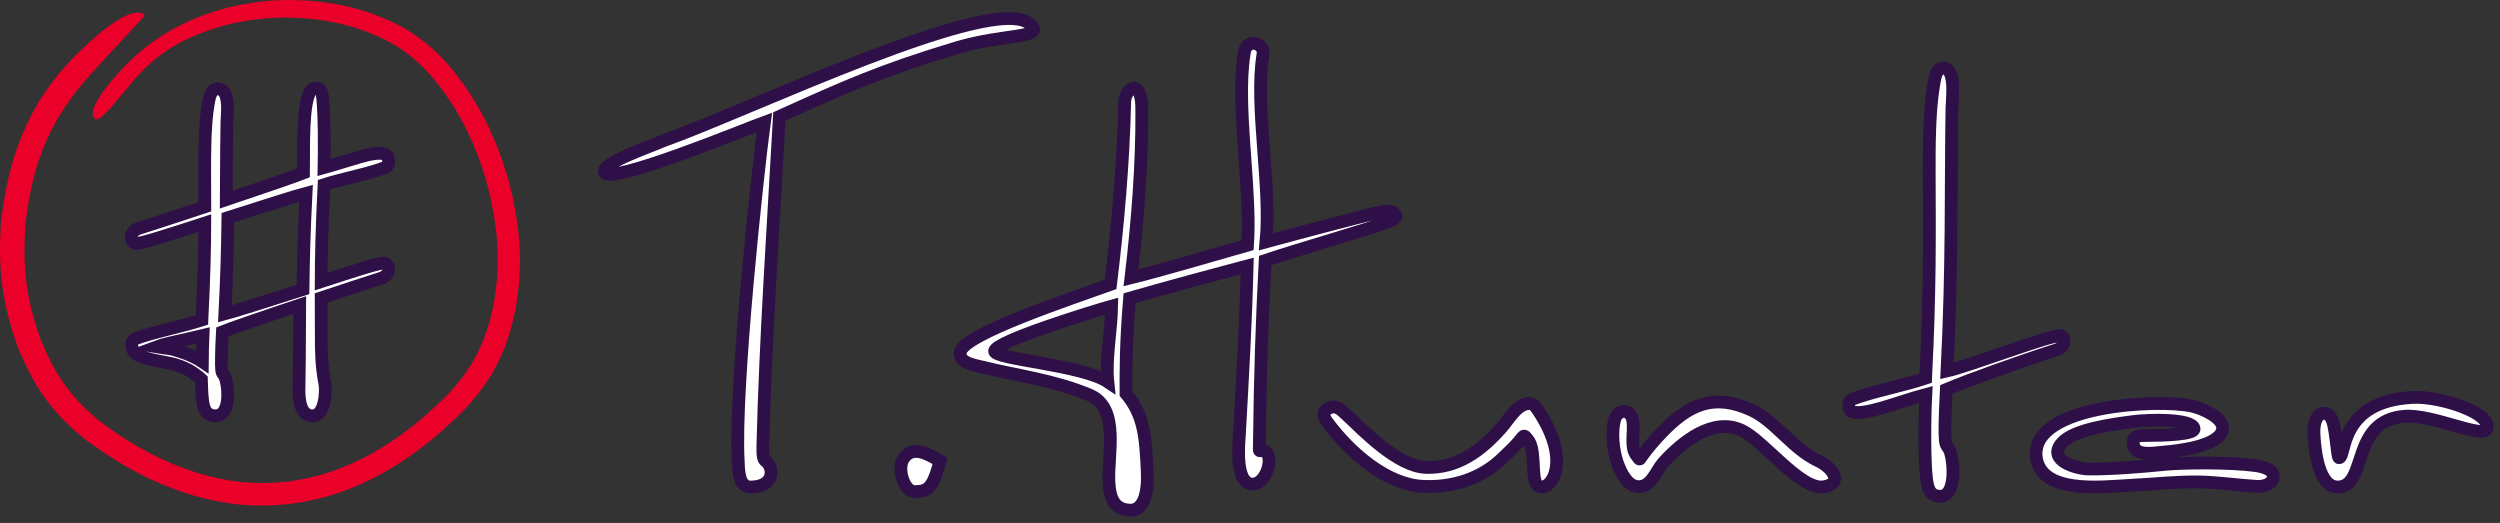 <?xml version="1.0" encoding="UTF-8"?>
<svg width="196px" height="41px" viewBox="0 0 196 41" version="1.1" xmlns="http://www.w3.org/2000/svg" xmlns:xlink="http://www.w3.org/1999/xlink">
    <rect x="0" y="0" width="196" height="41" fill="#333333" stroke="none"/>
    <title>logotype_white_borders</title>
    <g id="Page-1" stroke="none" stroke-width="1" fill="none" fill-rule="evenodd">
        <g id="logotype_white">
            <path d="M37.514,12.341 C37.229,11.596 36.937,10.913 36.613,10.249 C36.288,9.585 35.928,8.933 35.508,8.253 C34.856,7.251 34.197,6.353 33.436,5.548 C32.678,4.747 31.817,4.039 30.76,3.417 C29.752,2.877 28.819,2.479 27.855,2.177 C26.891,1.875 25.892,1.669 24.753,1.516 C23.566,1.387 22.504,1.345 21.451,1.397 C20.399,1.45 19.351,1.597 18.191,1.846 C16.608,2.232 15.187,2.745 13.912,3.459 C12.639,4.172 11.507,5.089 10.5,6.285 C10.245,6.586 10.036,6.84 9.829,7.091 C9.385,7.629 8.956,8.149 8.585,8.553 C8.378,8.779 8.189,8.969 8.027,9.103 C7.843,9.255 7.681,9.345 7.547,9.352 L7.462,9.356 L7.408,9.291 C7.293,9.15 7.259,8.965 7.289,8.748 C7.318,8.544 7.406,8.305 7.54,8.047 C7.712,7.713 7.961,7.338 8.255,6.949 C8.587,6.51 8.975,6.054 9.372,5.62 C10.544,4.341 11.792,3.317 13.185,2.496 C14.577,1.675 16.112,1.058 17.859,0.592 L17.864,0.591 C19.106,0.298 20.23,0.118 21.363,0.042 C22.495,-0.033 23.638,-0.006 24.916,0.113 L24.921,0.113 C26.168,0.263 27.265,0.475 28.329,0.794 C29.393,1.113 30.421,1.539 31.532,2.117 L31.538,2.12 C32.74,2.808 33.715,3.582 34.574,4.464 C35.431,5.343 36.172,6.328 36.908,7.44 L36.91,7.444 C37.367,8.167 37.758,8.858 38.111,9.564 C38.464,10.269 38.782,10.994 39.091,11.782 L39.092,11.784 C39.324,12.397 39.525,12.987 39.704,13.583 C39.883,14.177 40.041,14.779 40.186,15.416 L40.187,15.419 C40.515,16.981 40.708,18.395 40.753,19.813 C40.797,21.232 40.692,22.654 40.423,24.232 L40.422,24.238 C40.093,25.812 39.67,27.156 39.048,28.41 C38.426,29.664 37.605,30.827 36.483,32.038 L36.479,32.042 C35.439,33.091 34.454,33.996 33.4,34.827 C32.346,35.656 31.226,36.407 29.915,37.149 L29.91,37.151 C28.688,37.802 27.572,38.304 26.411,38.688 C25.25,39.072 24.047,39.34 22.648,39.521 L22.643,39.522 C21.217,39.663 19.967,39.675 18.729,39.551 C17.491,39.427 16.267,39.169 14.896,38.771 L14.891,38.77 C13.335,38.271 11.998,37.709 10.724,37.037 C9.452,36.365 8.242,35.584 6.937,34.647 L6.931,34.644 C5.537,33.568 4.463,32.481 3.578,31.267 C2.694,30.055 2,28.716 1.365,27.137 L1.363,27.131 C0.761,25.454 0.377,23.922 0.175,22.368 C-0.028,20.814 -0.047,19.243 0.078,17.488 L0.08,17.481 C0.348,14.968 0.873,12.624 1.789,10.448 C2.707,8.269 4.018,6.258 5.858,4.409 C6.844,3.419 8.047,2.333 9.099,1.66 C9.939,1.123 10.698,0.846 11.208,1.073 L11.315,1.119 L11.306,1.233 C11.303,1.29 11.049,1.565 10.646,1.998 C9.856,2.846 8.45,4.353 7.312,5.596 C5.615,7.449 4.42,9.222 3.584,11.149 C2.747,13.077 2.265,15.163 1.996,17.644 C1.877,19.262 1.892,20.71 2.073,22.14 C2.254,23.567 2.602,24.977 3.152,26.518 C3.716,27.929 4.33,29.126 5.112,30.209 C5.892,31.291 6.843,32.263 8.081,33.223 C9.291,34.096 10.415,34.827 11.595,35.454 C12.775,36.082 14.014,36.609 15.456,37.076 C16.691,37.437 17.791,37.673 18.9,37.788 C20.012,37.902 21.136,37.895 22.421,37.771 C23.687,37.61 24.775,37.37 25.825,37.025 C26.875,36.68 27.888,36.226 29.004,35.637 C30.231,34.948 31.282,34.246 32.269,33.472 C33.258,32.698 34.184,31.851 35.163,30.869 C36.169,29.792 36.902,28.756 37.457,27.642 C38.012,26.528 38.392,25.329 38.693,23.922 C38.95,22.459 39.052,21.14 39.016,19.826 C38.981,18.513 38.807,17.199 38.512,15.744 C38.38,15.148 38.236,14.584 38.072,14.025 C37.91,13.47 37.726,12.917 37.514,12.341 Z" id="Path" fill="#EB0029"></path>
            <path d="M17.806,9.251 C17.797,9.385 17.789,9.502 17.789,9.573 C17.765,11.032 17.758,12.387 17.751,13.745 L17.74,15.652 C19.222,15.155 20.674,14.663 21.813,14.268 C22.727,13.952 23.439,13.697 23.8,13.553 C23.806,13.338 23.804,13.005 23.803,12.598 C23.794,10.623 23.778,7.004 24.656,6.919 C24.89,6.895 25.039,6.898 25.161,7.115 C25.248,7.268 25.294,7.546 25.334,8.072 C25.381,8.692 25.405,9.513 25.415,10.325 C25.43,11.485 25.416,12.625 25.405,13.141 C25.822,13.026 26.343,12.867 26.87,12.706 C27.345,12.56 27.827,12.412 28.225,12.3 C28.539,12.21 29.02,12.084 29.441,12.038 C29.929,11.985 30.346,12.043 30.426,12.374 C30.581,13.018 30.351,13.094 29.785,13.279 L29.71,13.303 C29.064,13.518 28.303,13.71 27.534,13.903 C26.794,14.087 26.048,14.274 25.404,14.481 C25.317,16.219 25.262,17.631 25.228,18.869 C25.196,20.051 25.183,21.076 25.179,22.077 C26.494,21.648 27.641,21.278 28.506,21.014 C29.438,20.731 30.039,20.581 30.166,20.631 C30.271,20.672 30.353,20.742 30.406,20.831 C30.464,20.926 30.49,21.042 30.477,21.162 C30.466,21.275 30.421,21.393 30.341,21.499 C30.238,21.633 30.079,21.752 29.858,21.821 C29.408,21.962 28.776,22.167 27.974,22.43 C27.107,22.715 26.189,23.02 25.178,23.356 L25.187,26.188 C25.19,27.651 25.192,28.61 25.477,30.14 C25.508,30.306 25.522,30.715 25.47,31.142 C25.433,31.451 25.362,31.775 25.241,32.036 C25.106,32.326 24.907,32.542 24.623,32.595 C24.552,32.607 24.478,32.61 24.401,32.6 C23.387,32.48 23.429,30.891 23.445,30.239 L23.448,30.12 C23.471,28.664 23.479,27.258 23.485,25.866 L23.496,23.917 C22.016,24.413 20.565,24.904 19.427,25.299 C18.51,25.616 17.796,25.872 17.435,26.015 C17.395,26.767 17.371,27.39 17.362,27.873 C17.351,28.408 17.356,28.778 17.376,28.97 C17.399,29.196 17.441,29.25 17.492,29.317 C17.544,29.386 17.603,29.463 17.665,29.634 C17.767,29.916 17.86,30.468 17.852,31.011 C17.847,31.34 17.806,31.669 17.71,31.937 C17.604,32.232 17.431,32.461 17.166,32.556 C17.081,32.587 16.986,32.602 16.884,32.601 C16.494,32.595 16.261,32.438 16.112,32.199 C15.977,31.982 15.924,31.703 15.886,31.418 C15.86,31.223 15.839,30.976 15.823,30.693 C15.806,30.411 15.795,30.086 15.788,29.738 L15.673,29.628 C15.63,29.588 15.596,29.558 15.573,29.543 L15.464,29.468 C15.384,29.412 15.302,29.357 15.227,29.298 C15.075,29.179 14.922,29.083 14.762,28.999 C14.599,28.913 14.427,28.838 14.245,28.761 C14.162,28.729 14.073,28.696 13.978,28.663 C13.89,28.633 13.799,28.604 13.706,28.577 C13.422,28.502 13.091,28.438 12.75,28.371 C12.122,28.249 11.457,28.12 10.931,27.893 L10.927,27.89 C10.884,27.871 10.846,27.851 10.808,27.83 C10.769,27.807 10.732,27.782 10.694,27.756 L10.692,27.754 C10.64,27.715 10.597,27.678 10.559,27.637 C10.519,27.595 10.484,27.548 10.449,27.491 C10.429,27.457 10.411,27.42 10.393,27.386 C10.384,27.364 10.377,27.343 10.371,27.322 C10.217,26.678 10.447,26.602 11.011,26.417 L11.088,26.391 C11.727,26.179 12.598,25.957 13.478,25.732 C14.32,25.517 15.172,25.299 15.831,25.086 C15.919,23.349 15.974,21.936 16.008,20.698 C16.04,19.517 16.053,18.491 16.057,17.491 C14.725,17.925 13.464,18.332 12.494,18.628 C11.445,18.949 10.725,19.137 10.597,19.087 C10.492,19.046 10.411,18.976 10.357,18.887 C10.299,18.791 10.274,18.675 10.286,18.556 C10.297,18.444 10.342,18.326 10.423,18.22 C10.524,18.085 10.684,17.966 10.905,17.897 C11.355,17.756 12.104,17.514 13.022,17.214 C13.968,16.904 15.02,16.557 16.058,16.213 L16.049,13.672 C16.047,12.848 16.045,11.87 16.079,10.901 C16.113,9.922 16.184,8.949 16.328,8.142 L16.342,8.058 C16.372,7.884 16.409,7.665 16.48,7.473 C16.612,7.115 16.844,6.849 17.295,7.013 C17.935,7.245 17.853,8.524 17.806,9.251 Z M23.002,22.933 L23.756,22.693 C23.77,21.589 23.791,20.436 23.828,19.189 C23.865,17.951 23.918,16.62 23.994,15.152 C23.174,15.37 20.976,16.072 18.601,16.831 L17.867,17.065 C17.853,18.169 17.831,19.322 17.794,20.57 C17.757,21.808 17.705,23.138 17.629,24.606 C18.447,24.388 20.635,23.69 23.002,22.933 Z M14.751,26.569 C13.791,26.78 12.712,27.018 12.242,27.196 C12.404,27.224 12.592,27.246 12.78,27.268 C13.109,27.306 13.438,27.344 13.66,27.415 L13.854,27.476 C14.123,27.56 14.381,27.642 14.659,27.747 L14.661,27.748 C14.947,27.862 15.201,27.977 15.443,28.108 C15.588,28.186 15.727,28.271 15.864,28.364 C15.867,28.001 15.873,27.641 15.881,27.3 C15.889,26.941 15.9,26.603 15.914,26.303 C15.585,26.384 15.179,26.474 14.751,26.569 Z" id="Shape" stroke="#2F0F48" fill="#FFFFFF"></path>
            <path d="M59.927,9.59 C59.39,13.573 57.556,30.507 57.877,36.15 C57.915,36.812 57.878,38.182 58.836,38.182 C60.759,38.182 60.719,36.65 59.995,36.12 C59.886,36.041 59.788,35.815 59.806,35.035 C60.001,26.755 60.666,17.046 61.104,9.132 C66.158,6.847 69.095,5.523 75.037,3.739 C78.737,2.629 82.028,3.022 80.759,1.888 C77.933,-0.637 58.851,8.599 51.941,11.061 C51.191,11.417 46.955,12.832 47.407,13.541 C47.983,14.443 58.352,10.166 59.927,9.59 Z M87.156,24 C87.129,25.843 86.665,28.146 86.854,29.939 C84.85,28.595 77.942,28.168 77.975,27.526 C78.014,26.765 85.82,24.371 87.156,24 Z M104.079,32.048 C103.687,32.26 103.754,32.679 104.029,33.054 C105.875,35.562 108.757,37.999 111.555,38.129 C113.846,38.237 116.115,37.568 117.849,35.873 C118.391,35.342 118.793,35.002 119.27,34.387 C119.514,34.073 119.525,34.158 119.784,34.471 C120.37,35.178 120.1,36.977 120.368,37.757 C120.858,39.188 123.717,36.921 120.63,32.236 C120.481,32.012 120.259,31.653 119.963,31.638 C118.992,31.588 118.327,32.829 117.764,33.477 C116.1,35.388 114.226,36.717 111.807,36.646 C109.605,36.581 106.957,33.825 105.595,32.543 C105.069,32.047 104.724,31.701 104.079,32.048 Z M71.712,38.545 C72.605,38.502 73.102,38.505 73.691,36.134 C73.025,35.785 71.611,34.759 70.826,35.965 C70.32,36.743 70.864,38.545 71.712,38.545 Z M142.968,38.168 C144.553,37.926 143.684,36.646 142.552,36.133 C140.491,35.158 139.166,32.986 137.279,32.135 C134.364,30.822 132.411,31.67 130.229,33.966 C129.673,34.551 129.212,35.082 128.72,35.762 C128.501,36.064 128.612,36.11 128.273,35.661 C127.78,35.011 128.165,33.71 128.001,32.931 C127.803,31.991 126.791,32.059 126.569,32.96 C126.351,33.842 126.436,35.225 126.799,36.273 C127.095,37.128 127.617,38.122 128.437,38.154 C129.476,38.194 129.837,36.889 130.393,36.278 C131.886,34.636 134.313,32.671 136.569,33.751 C138.292,34.575 141.177,38.442 142.968,38.168 Z M183.381,35.885 C183.329,35.883 183.285,35.592 183.267,35.485 C183.216,35.184 183.118,33.972 182.931,33.198 C182.624,31.932 181.337,32.134 181.416,33.981 C181.469,35.192 181.75,38.195 183.278,38.182 C185.68,38.161 184.204,32.959 188.53,32.634 C190.686,32.472 194.61,34.389 194.948,33.657 C195.513,32.431 191.346,31.056 189.2,31.157 C183.268,31.436 183.963,35.909 183.381,35.885 Z M161.651,34.728 C162.588,33.656 165.647,33.267 167.115,33.067 C168.565,32.869 171.861,32.831 172.015,33.594 C172.139,34.061 169.634,34.143 168.273,34.142 C167.697,34.141 167.159,34.144 167.255,34.841 C167.389,35.817 168.9,35.501 169.611,35.445 C170.671,35.361 174.071,35.006 174.252,33.637 C174.365,32.783 172.726,32.029 171.838,31.836 C169.202,31.266 159.405,31.728 159.626,35.711 C159.892,38.816 164.837,38.156 166.969,38.053 C168.685,37.97 170.467,37.773 172.198,37.78 C173.759,37.787 175.317,38.033 176.88,38.129 C177.68,38.177 178.235,37.849 178.229,37.32 C178.222,36.774 177.316,36.57 176.853,36.505 C174.835,36.224 171.044,36.276 169.779,36.403 C167.891,36.591 165.603,36.786 163.71,36.768 C162.866,36.76 160.445,36.11 161.651,34.728 Z M153.031,8.457 C153.04,7.813 153.335,5.668 152.545,5.378 C151.811,5.106 151.692,6.146 151.601,6.663 C151.242,8.715 151.247,11.607 151.253,13.713 C151.267,18.525 151.324,22.617 150.97,29.646 C149.274,30.217 147.361,30.565 145.744,31.111 C145.091,31.331 144.818,31.383 144.977,32.053 C145.114,32.624 146.714,32.22 147.496,31.995 C148.709,31.644 149.991,31.191 150.984,30.93 C150.882,32.819 150.868,36.245 151.045,37.576 C151.136,38.257 151.286,38.897 152.099,38.909 C153.402,38.928 153.18,36.206 152.888,35.39 C152.722,34.929 152.571,35.078 152.51,34.488 C152.46,33.996 152.48,32.637 152.591,30.535 C154.294,29.814 158.399,28.336 161.186,27.449 C161.928,27.211 161.984,26.489 161.562,26.322 C161.077,26.131 154.342,28.706 152.645,29.086 C153.069,20.692 152.931,14.733 153.031,8.457 Z M99.186,20.426 C101.975,19.489 106.965,18.078 108.767,17.417 C109.609,17.108 109.463,16.911 109.337,16.755 C109.179,16.561 108.831,16.463 107.936,16.683 C106.15,17.125 102.697,18.022 99.256,18.96 C99.684,14.542 98.35,8.252 99.018,4.263 C99.167,3.375 97.782,2.957 97.569,4.044 C97.433,4.74 97.371,5.92 97.362,6.168 C97.213,10.378 98.071,15.287 97.808,19.223 C95.448,19.898 90.867,21.242 88.668,21.779 C89.19,17.331 89.552,12.886 89.515,8.466 C89.496,6.065 88.201,6.912 88.178,7.989 C88.076,12.691 87.65,17.528 87.068,22.298 C83.933,23.43 75.54,26.2 75.295,27.588 C75.136,28.489 76.424,28.626 77.237,28.831 C79.547,29.413 82.669,29.799 85.445,30.981 C87.831,31.996 86.818,35.738 86.94,37.807 C87.007,38.943 87.279,40 88.686,40 C89.63,39.944 90.023,38.756 89.943,36.979 C89.82,34.282 89.703,32.553 88.277,30.85 C88.277,29.048 88.252,27.072 88.557,23.381 C91.027,22.667 95.699,21.393 97.777,20.849 C97.663,25.424 97.424,29.447 97.17,34.038 C97.131,34.761 96.789,37.937 98.192,37.956 C99.437,37.973 100.069,35.163 98.806,35.336 C98.701,35.349 98.721,35.38 98.74,34.445 C98.801,29.417 98.926,25.448 99.186,20.426 Z" id="Shape" stroke="#2F0F48" fill="#FFFFFF"></path>
        </g>
    </g>
</svg>